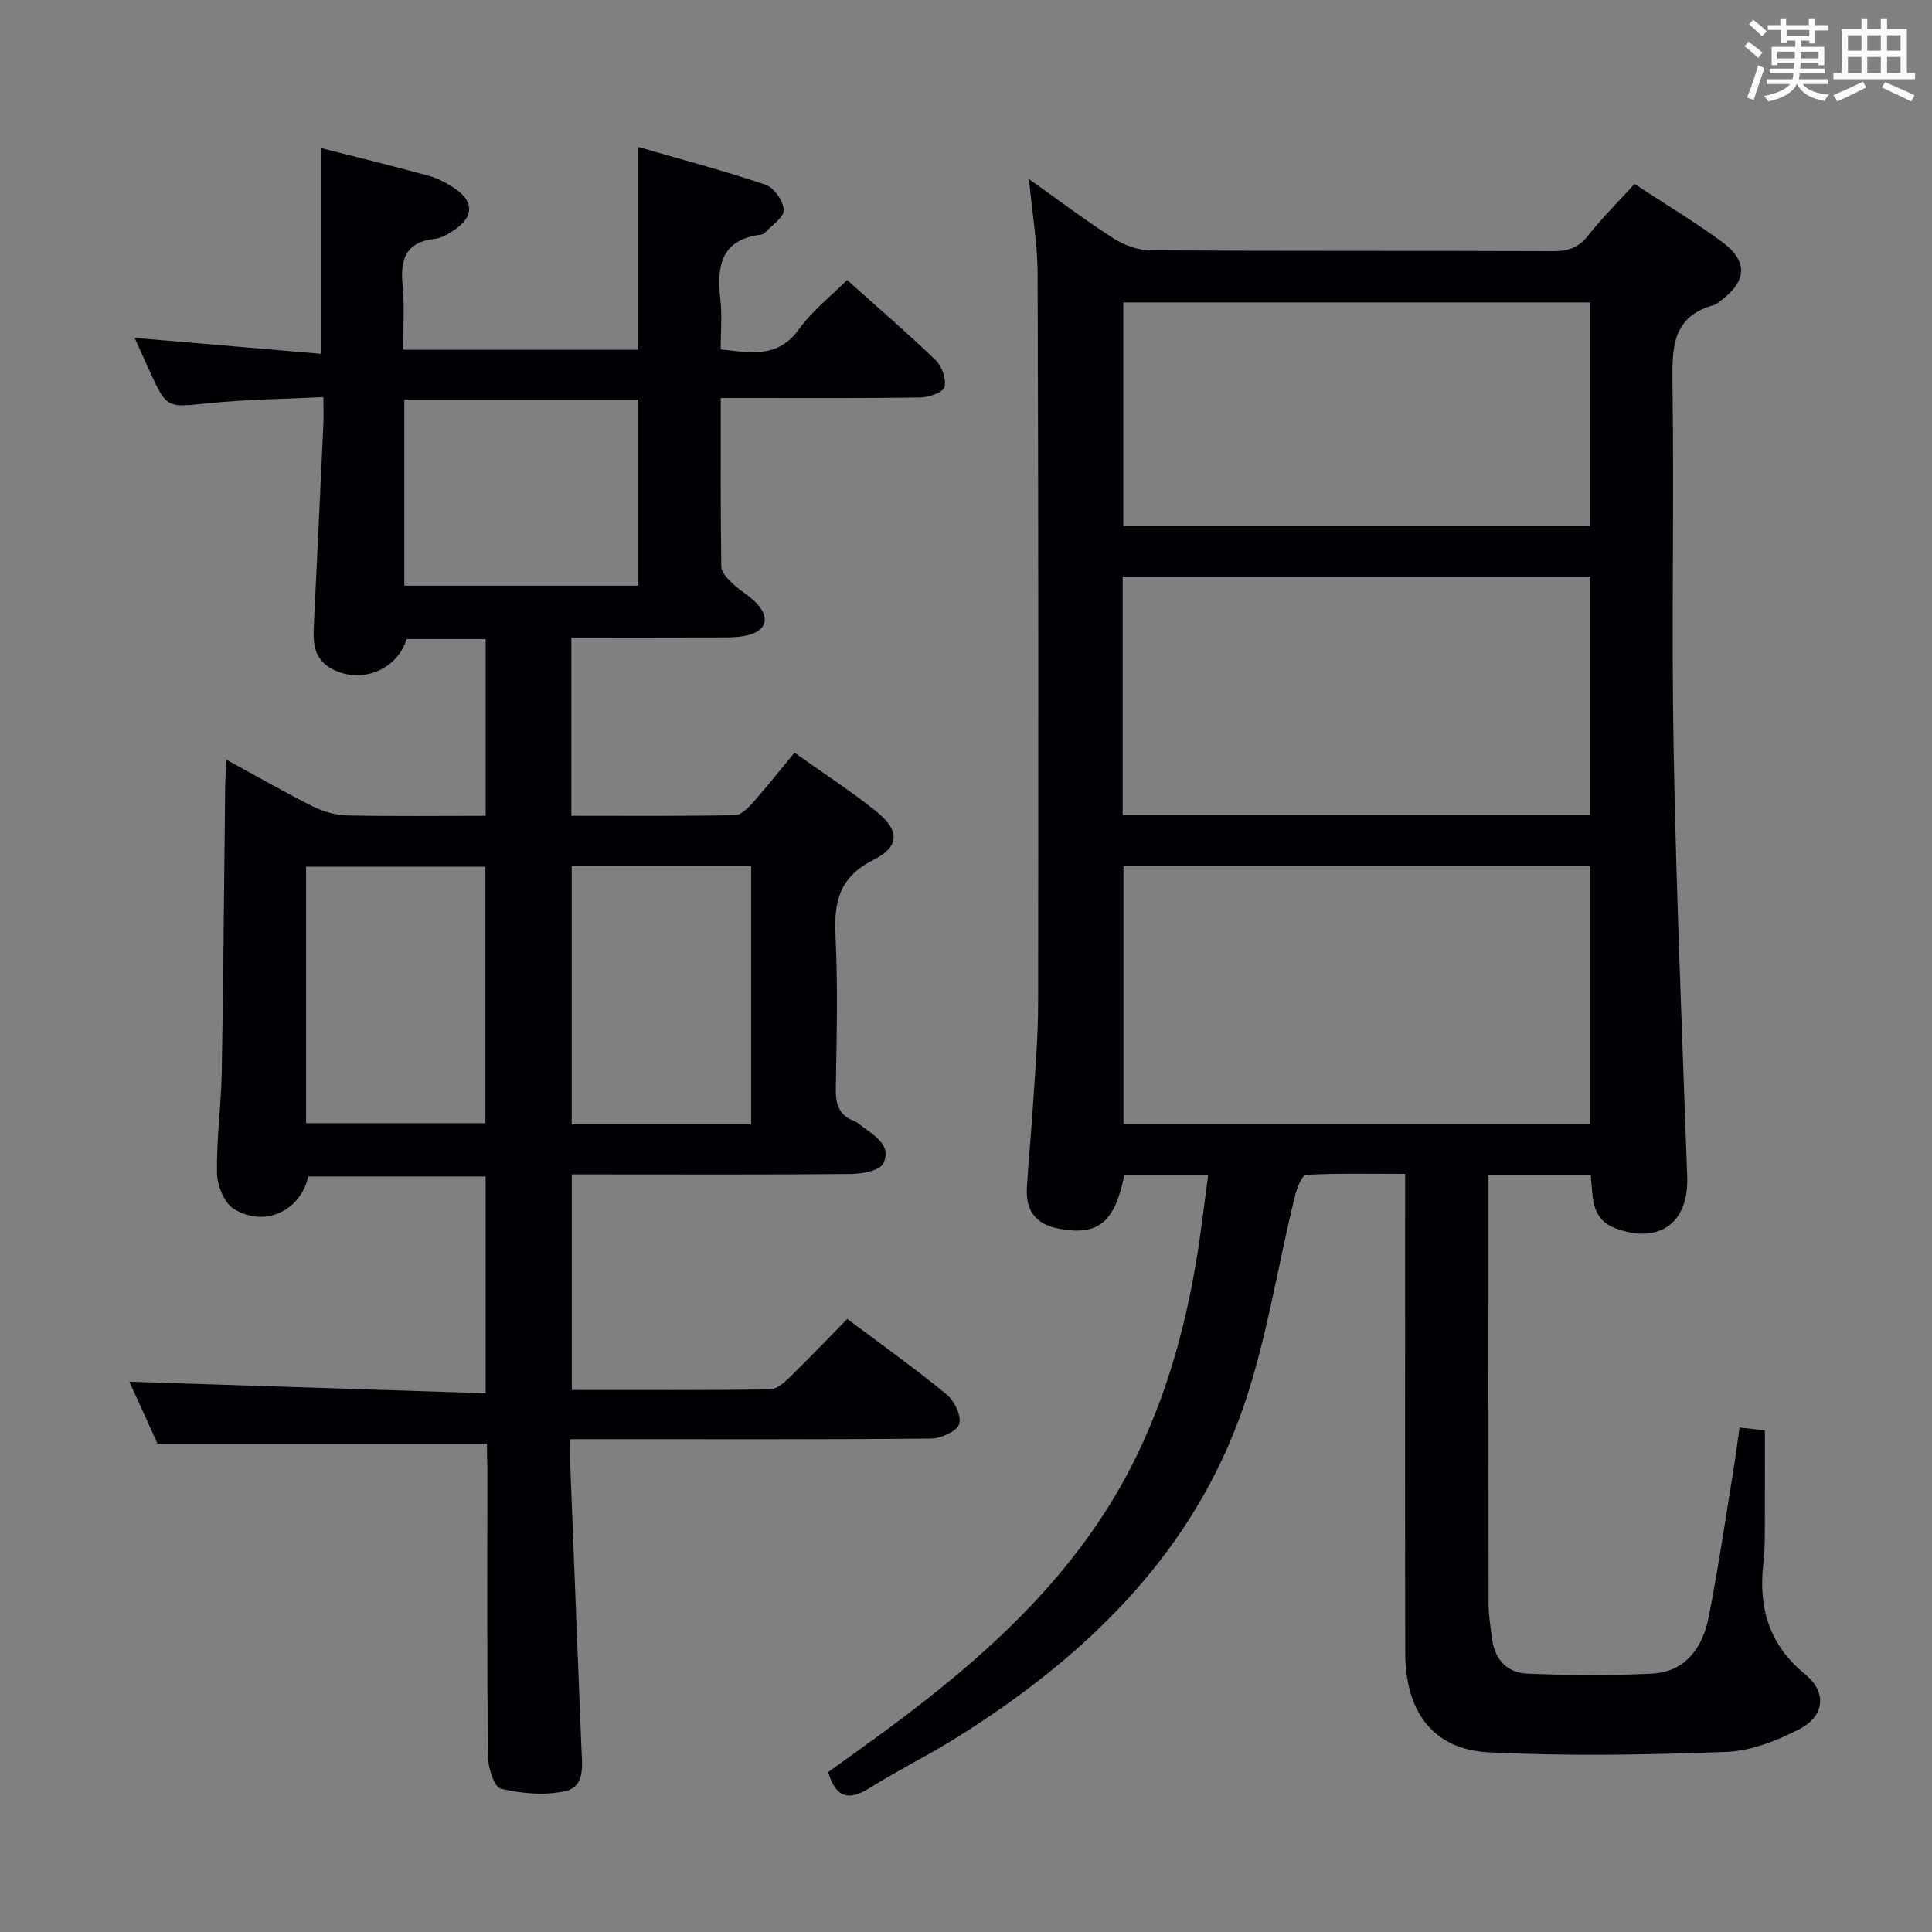 <svg enable-background="new 0 0 400 400" viewBox="0 0 400 400" xmlns="http://www.w3.org/2000/svg"><rect x="0" y="0" width="400" height="400" fill="#808080" stroke="none"/><path d="m213.04 37.08c6.05 4.29 11.58 8.48 17.41 12.22 2.22 1.42 5.11 2.51 7.7 2.53 27.82.17 55.65.06 83.48.17 3.12.01 5.27-.78 7.23-3.29 2.86-3.64 6.18-6.92 9.55-10.63 6.09 4 12.2 7.69 17.95 11.87 5.63 4.1 5.4 8.27-.19 12.37-.4.3-.8.69-1.25.81-8.69 2.36-8.76 8.8-8.65 16.24.36 25.32-.23 50.66.24 75.98.54 29.44 1.77 58.86 2.81 88.29.34 9.53-5.75 13.98-14.74 10.71-5.35-1.95-4.72-6.6-5.24-11.04-6.95 0-13.69 0-21.17 0v5.28c0 27.83-.02 55.66.03 83.49 0 2.47.43 4.95.75 7.41.56 4.23 3.23 6.86 7.24 7.02 8.6.34 17.24.43 25.83-.01 7.03-.36 10.51-5.44 11.75-11.73 1.99-10.08 3.46-20.27 5.12-30.41.45-2.78.8-5.57 1.27-8.81 1.77.2 3.47.4 5.24.6 0 5.67.03 11.09-.01 16.51-.03 3.66.12 7.36-.3 10.98-1.07 9.24 1.17 16.89 8.7 23.06 4.54 3.72 3.96 8.65-1.34 11.35-4.63 2.36-9.94 4.48-15.03 4.66-16.42.61-32.91.92-49.31.08-11.38-.58-17.15-8.41-17.17-20.57-.06-30.83-.02-61.66-.02-92.48 0-1.99 0-3.97 0-6.7-6.97 0-13.73-.15-20.47.19-.85.04-1.9 2.63-2.29 4.18-3.87 15.58-6.12 31.76-11.73 46.68-10.83 28.81-32.22 49.2-57.86 65.35-6.04 3.81-12.5 6.96-18.55 10.76-4.31 2.71-6.95 2.03-8.56-3.3 5.2-3.78 10.61-7.58 15.87-11.57 19.54-14.82 37.07-31.4 48.01-53.93 7.5-15.44 11.4-31.81 13.56-48.7.39-3.06.8-6.12 1.24-9.48-6.2 0-11.8 0-17.35 0-1.96 9.88-5.42 12.59-13.25 11.23-5.11-.89-7.22-3.75-6.93-8.63.37-6.14.98-12.27 1.36-18.41.41-6.47.95-12.95.96-19.43.06-50.32.07-100.65-.1-150.97 0-6.4-1.12-12.81-1.79-19.93zm116.21 142.21c-32.4 0-64.49 0-96.65 0v53.45h96.65c0-17.79 0-35.38 0-53.45zm-96.81-10.54h96.79c0-16.56 0-32.94 0-49.39-32.4 0-64.46 0-96.79 0zm96.82-59.88c0-15.7 0-30.93 0-46.25-32.49 0-64.64 0-96.7 0v46.25z" fill="#010105"/><path d="m100.83 298.88c-22.97 0-45.23 0-68.23 0-1.7-3.74-3.8-8.38-5.81-12.81 24.61.8 49.01 1.59 73.75 2.39 0-15.64 0-30.06 0-44.89-12.28 0-24.5 0-36.7 0-1.66 7.17-9.09 10.67-15.45 6.7-1.98-1.24-3.42-4.85-3.46-7.41-.13-6.97.85-13.94.98-20.93.35-19.65.48-39.3.71-58.95.02-1.61.14-3.22.25-5.7 6.42 3.5 12.12 6.79 18 9.73 2.13 1.06 4.66 1.77 7.02 1.82 9.45.2 18.91.08 28.66.08 0-12.43 0-24.34 0-36.6-5.52 0-10.93 0-16.37 0-1.95 6.45-9.55 9.47-15.58 6.11-4.16-2.32-3.75-6.28-3.56-10.14.64-13.45 1.29-26.91 1.91-40.36.08-1.63.01-3.26.01-5.71-8.23.41-16.01.48-23.72 1.27-8.73.89-8.7 1.17-12.33-6.81-.95-2.09-1.89-4.19-3.04-6.72 13.09 1.12 25.62 2.19 38.61 3.3 0-14.5 0-28.33 0-42.59 7.54 1.92 14.95 3.71 22.29 5.74 2.04.56 4.02 1.65 5.76 2.88 3.5 2.48 3.46 5.52-.04 8.03-1.33.95-2.9 1.95-4.45 2.13-6.12.69-7.22 4.33-6.68 9.69.42 4.26.09 8.6.09 13.29h48.7c0-13.74 0-27.31 0-41.99 8.87 2.57 17.72 4.9 26.38 7.83 1.73.59 3.64 3.35 3.75 5.2.09 1.48-2.44 3.12-3.84 4.66-.21.23-.57.42-.88.46-8.38 1.02-9.19 6.61-8.41 13.46.37 3.27.06 6.62.06 10.3 6.19.67 11.84 1.93 16.24-4.22 2.66-3.72 6.44-6.65 9.93-10.15 6.3 5.65 12.48 10.95 18.33 16.59 1.3 1.26 2.23 3.9 1.84 5.56-.25 1.08-3.18 2.14-4.92 2.17-11.83.19-23.66.11-35.5.11-1.79 0-3.57 0-5.9 0 0 12.07-.07 23.52.11 34.97.02 1.17 1.34 2.49 2.34 3.45 1.68 1.6 3.86 2.73 5.32 4.48 2.15 2.56 1.77 5.02-1.72 6.08-1.71.52-3.6.58-5.4.59-10.45.05-20.91.02-31.59.02v36.91c11.36 0 22.63.09 33.89-.12 1.3-.02 2.77-1.57 3.81-2.74 2.86-3.23 5.54-6.62 8.5-10.21 5.69 4.05 11.4 7.76 16.71 11.98 5.11 4.06 5.24 7.4-.47 10.28-7.06 3.57-8.07 8.73-7.74 15.7.49 10.48.24 21 .06 31.49-.06 3.17.52 5.52 3.67 6.77.76.3 1.41.88 2.08 1.37 2.58 1.89 5.87 4 4.05 7.49-.79 1.51-4.41 2.13-6.76 2.15-17.33.17-34.66.09-52 .09-1.8 0-3.6 0-5.71 0v44.63c13.8 0 27.42.07 41.03-.11 1.37-.02 2.92-1.38 4.05-2.48 4.04-3.93 7.93-8.01 11.96-12.12 7.06 5.3 13.99 10.23 20.54 15.61 1.61 1.32 3.16 4.48 2.64 6.14-.48 1.51-3.78 3-5.85 3.02-22.83.21-45.66.13-68.5.13-1.82 0-3.64 0-6.19 0 0 1.98-.06 3.74.01 5.49.75 19.45 1.53 38.9 2.3 58.35.14 3.49.88 8.03-3.26 9-4.25.99-9.09.53-13.4-.47-1.39-.32-2.67-4.38-2.69-6.74-.21-19.83-.12-39.66-.12-59.5-.07-1.78-.07-3.59-.07-5.22zm-37.46-66.33h37.13c0-17.94 0-35.49 0-53.11-12.54 0-24.74 0-37.13 0zm92.15.22c0-18.09 0-35.65 0-53.45-12.54 0-24.76 0-37.16 0v53.45zm-71.81-111.51h48.46c0-13.03 0-25.73 0-38.52-16.33 0-32.25 0-48.46 0z" fill="#010105"/><g fill="#fafbfc"><path d="m361.2 9.6.8-1c.9.7 1.9 1.4 2.9 2.3l-.9 1.1c-1-1-2-1.8-2.8-2.4zm.5 10.6c.9-2.1 1.6-4.3 2.3-6.7.4.2.8.4 1.3.6-.7 2.1-1.5 4.3-2.2 6.6zm.4-15.2.9-.9c1 .8 2 1.6 2.8 2.4l-1 1c-.9-.9-1.8-1.7-2.7-2.5zm12.5-1.2h1.2v1.4h2.7v1.1h-2.7v2.7h-1.2v-.6h-1.8v1.3h4.9v3.8h-1.2v-.5h-3.7c0 .4-.1.9-.1 1.2h5.1v1h-5.2c0 .5-.1.9-.2 1.2h6v1h-5.2c1.1 1.3 2.9 2 5.5 2.2-.4.4-.7.8-.9 1.3-2.9-.5-4.8-1.6-5.7-3.5h-.1c-.8 1.7-2.7 2.9-5.9 3.6-.2-.4-.6-.8-.9-1.1 2.8-.6 4.6-1.4 5.4-2.5h-4.8v-1h5.3c.1-.3.2-.7.2-1.2h-4.9v-1h5c0-.4 0-.8.1-1.2h-3.5v.5h-1.2v-3.8h4.9v-1.3h-1.8v.5h-1.2v-2.7h-2.7v-1h2.6v-1.4h1.2v1.4h4.7v-1.4zm-6.6 8.3h3.6c0-.4 0-.9 0-1.4h-3.6zm1.9-4.6h4.7v-1.3h-4.7zm6.6 3.2h-3.7v1.4h3.7z"/><path d="m385.3 3.8h1.3v2.2h2.8v-2.2h1.3v2.2h4.1v9.1h1.7v1.3h-16.9v-1.3h1.7v-9.1h4.1v-2.2zm.4 13.1.7 1.2c-1.8.9-3.8 1.9-6 2.9-.2-.4-.5-.8-.8-1.3 2.3-1 4.3-1.9 6.1-2.8zm-3.1-6.4h2.8v-3.2h-2.8zm0 4.6h2.8v-3.3h-2.8zm4-4.6h2.8v-3.2h-2.8zm0 4.6h2.8v-3.3h-2.8zm3.7 1.9c2.1.9 4.1 1.8 6.1 2.7l-.7 1.3c-2.2-1.1-4.2-2-6.1-2.9zm3.2-9.7h-2.8v3.2h2.8zm-2.8 7.8h2.8v-3.3h-2.8z"/></g></svg>